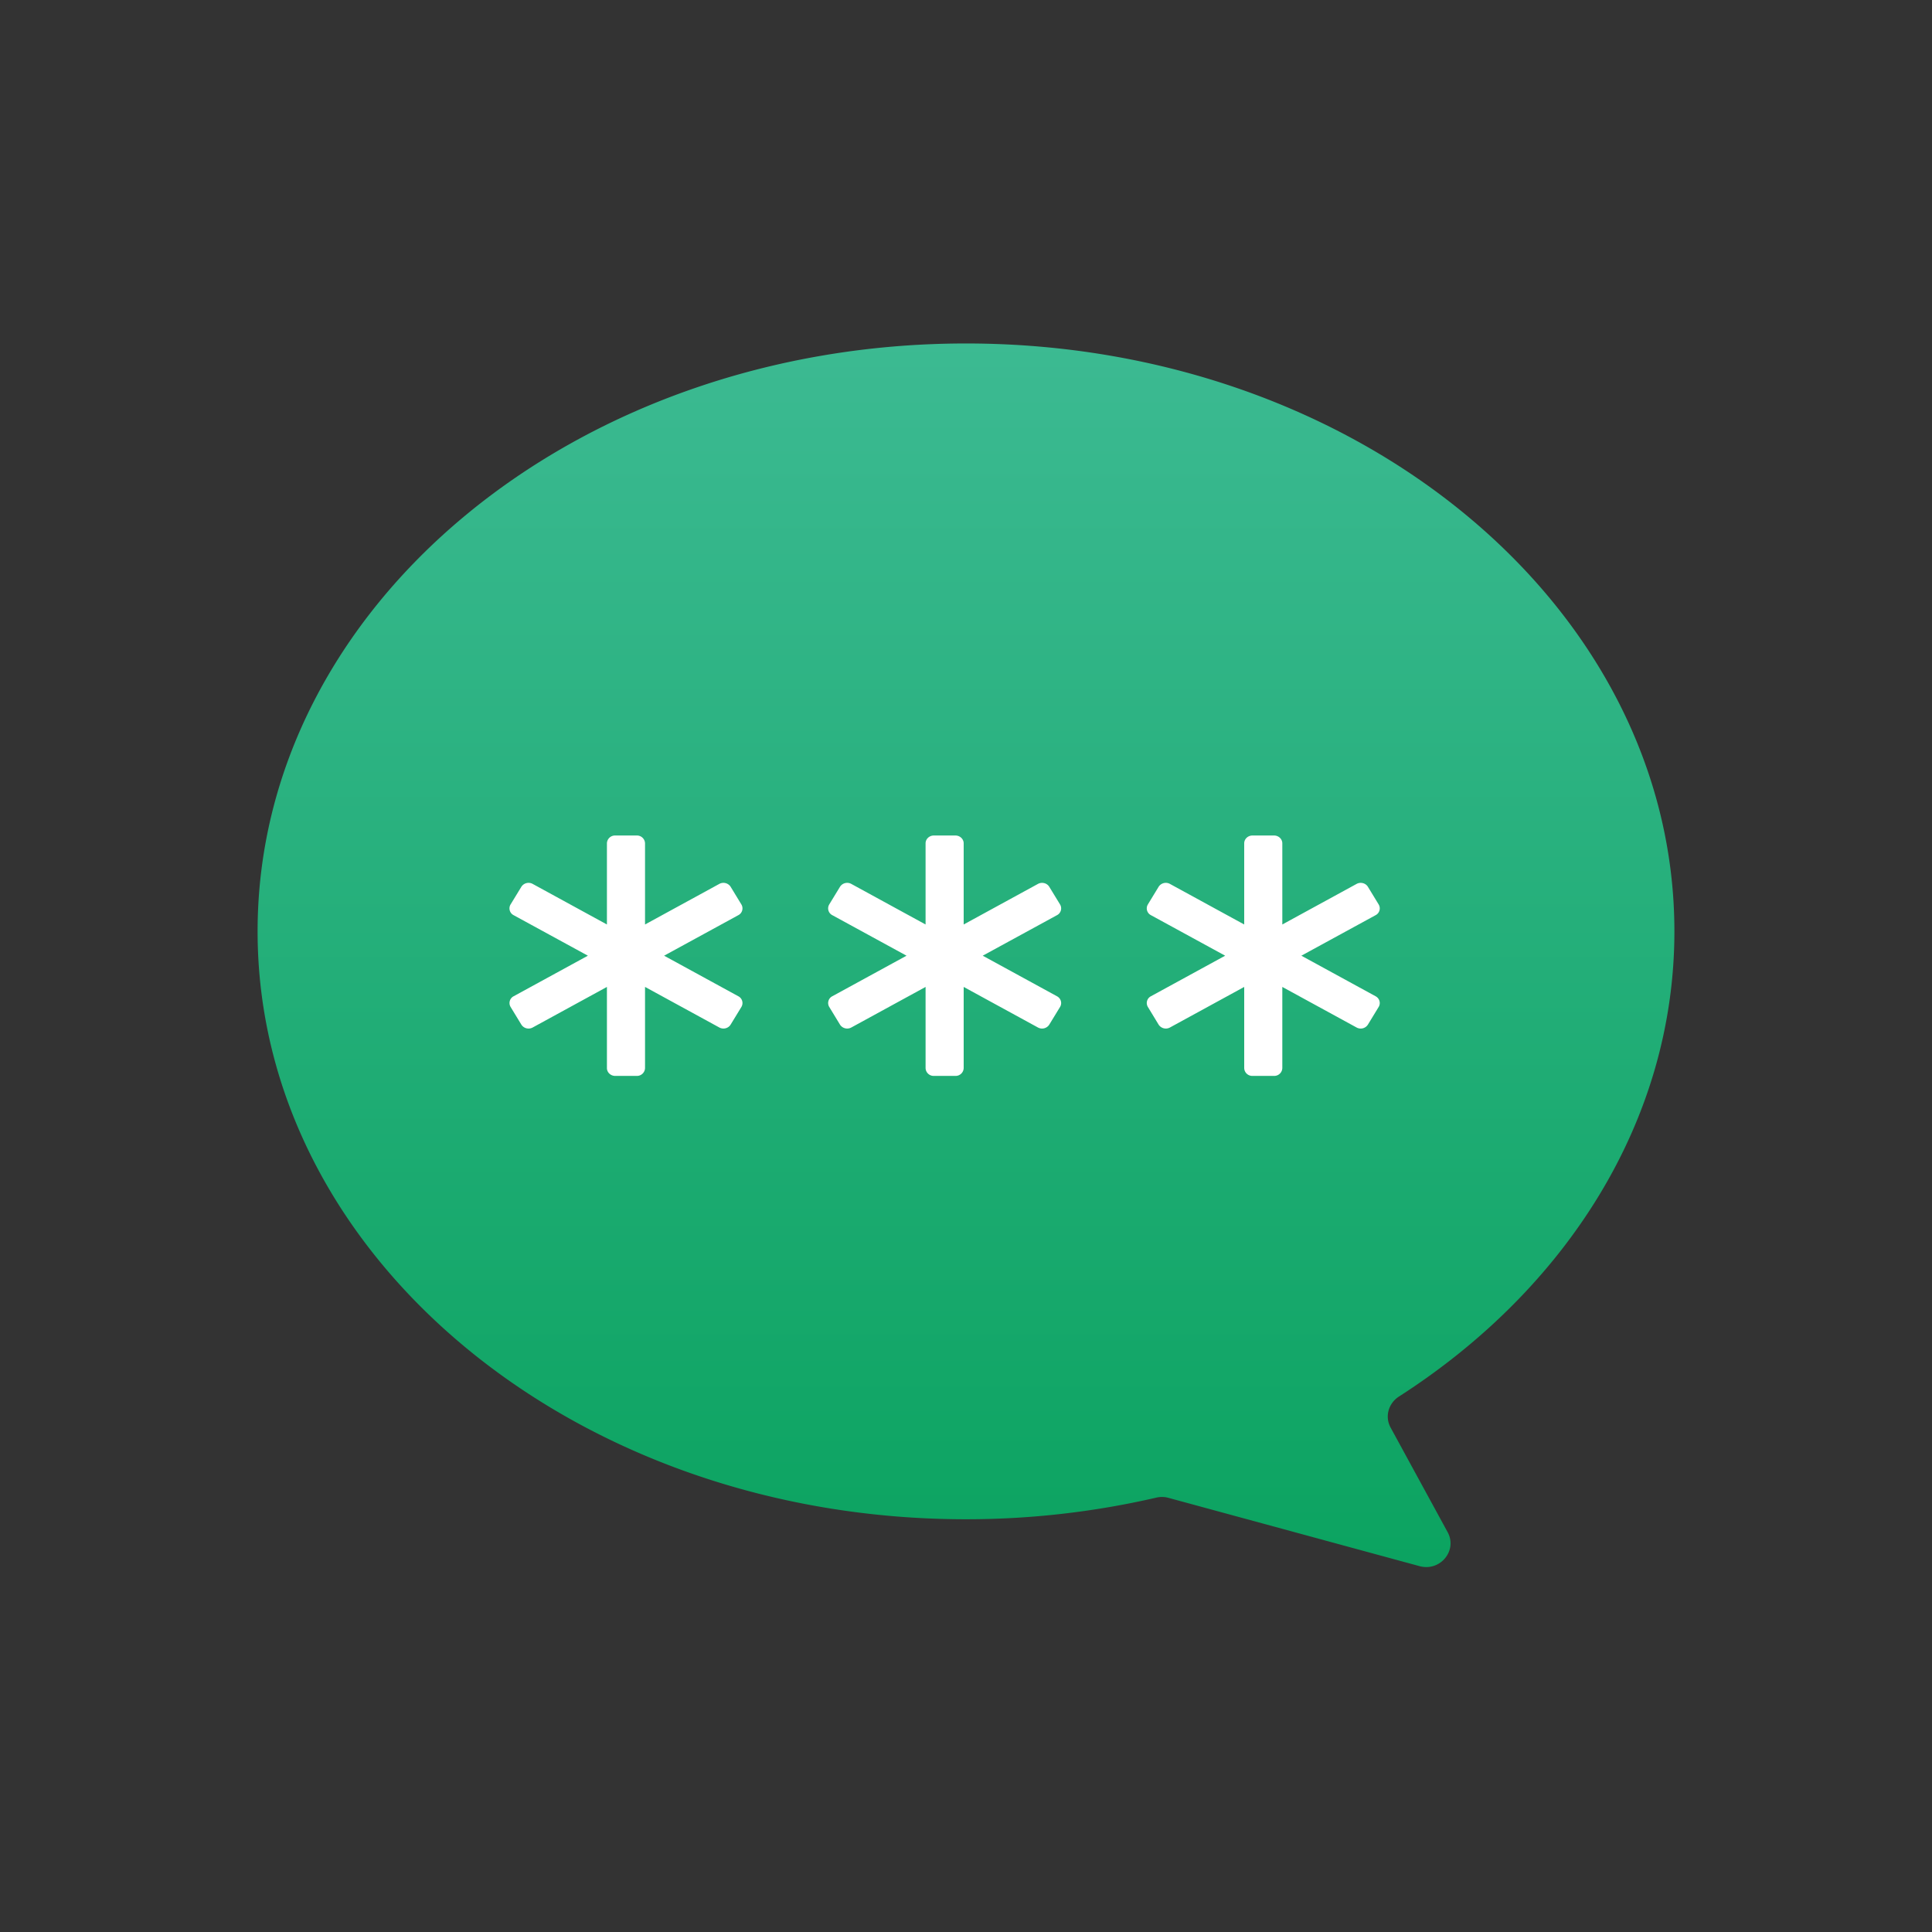 <svg viewBox="0 0 90 90" xmlns="http://www.w3.org/2000/svg"><rect x="0" y="0" width="90" height="90" fill="#333333" stroke="none"/><defs><linearGradient x1="100%" y1="100%" x2="100%" y2="0%" id="a"><stop stop-color="#0BA360" offset="0%"/><stop stop-color="#3CBA92" offset="100%"/></linearGradient></defs><g fill="none" fill-rule="evenodd"><path d="M33 0c18.225 0 33 12.262 33 27.387 0 8.819-5.027 16.659-12.828 21.667-.494.317-.67.938-.393 1.446l2.658 4.875c.467.859-.349 1.844-1.31 1.582l-11.702-3.183a1.13 1.13 0 0 0-.554-.01A39.336 39.336 0 0 1 33 54.773c-18.225 0-33-12.261-33-27.386S14.775 0 33 0" fill="url(#a)" fill-rule="nonzero" transform="translate(12 16)"/><path d="m24.287 41.31-.502.822a.355.355 0 0 0 .141.5l3.46 1.888-3.46 1.89a.355.355 0 0 0-.14.498l.501.823a.398.398 0 0 0 .527.134l3.459-1.89v3.78c0 .201.173.365.386.365h1.004a.376.376 0 0 0 .385-.366v-3.78l3.46 1.89c.184.101.42.042.527-.133l.502-.823a.355.355 0 0 0-.142-.498l-3.459-1.89 3.46-1.889a.355.355 0 0 0 .14-.499l-.5-.822a.399.399 0 0 0-.528-.134l-3.46 1.89v-3.78a.376.376 0 0 0-.385-.365h-1.004a.376.376 0 0 0-.386.365v3.78l-3.459-1.89a.398.398 0 0 0-.527.134Zm14.342.822.501-.822a.398.398 0 0 1 .527-.134l3.46 1.89v-3.78c0-.201.172-.365.386-.365h1.003c.213 0 .386.164.386.365v3.78l3.46-1.89c.184-.1.42-.041.527.134l.502.822a.355.355 0 0 1-.142.5l-3.46 1.888 3.46 1.89c.185.1.248.324.142.498l-.502.823a.399.399 0 0 1-.527.134l-3.46-1.89v3.78a.376.376 0 0 1-.386.365h-1.003a.376.376 0 0 1-.386-.366v-3.779l-3.46 1.89a.4.4 0 0 1-.527-.134l-.5-.823a.354.354 0 0 1 .14-.498l3.46-1.89-3.46-1.889a.354.354 0 0 1-.14-.499Zm14.843 0 .501-.822a.398.398 0 0 1 .527-.134l3.46 1.89v-3.78c0-.201.172-.365.385-.365h1.004c.213 0 .386.164.386.365v3.78l3.46-1.89c.184-.1.42-.041.527.134l.501.822a.355.355 0 0 1-.141.5l-3.46 1.888 3.46 1.89c.184.1.247.324.141.498l-.501.823a.398.398 0 0 1-.527.134l-3.46-1.89v3.78a.376.376 0 0 1-.386.365h-1.004a.376.376 0 0 1-.385-.366v-3.779l-3.46 1.89a.4.4 0 0 1-.527-.134l-.5-.823a.354.354 0 0 1 .14-.498l3.46-1.89-3.46-1.889a.354.354 0 0 1-.14-.499Z" fill="#FFF"/></g></svg>